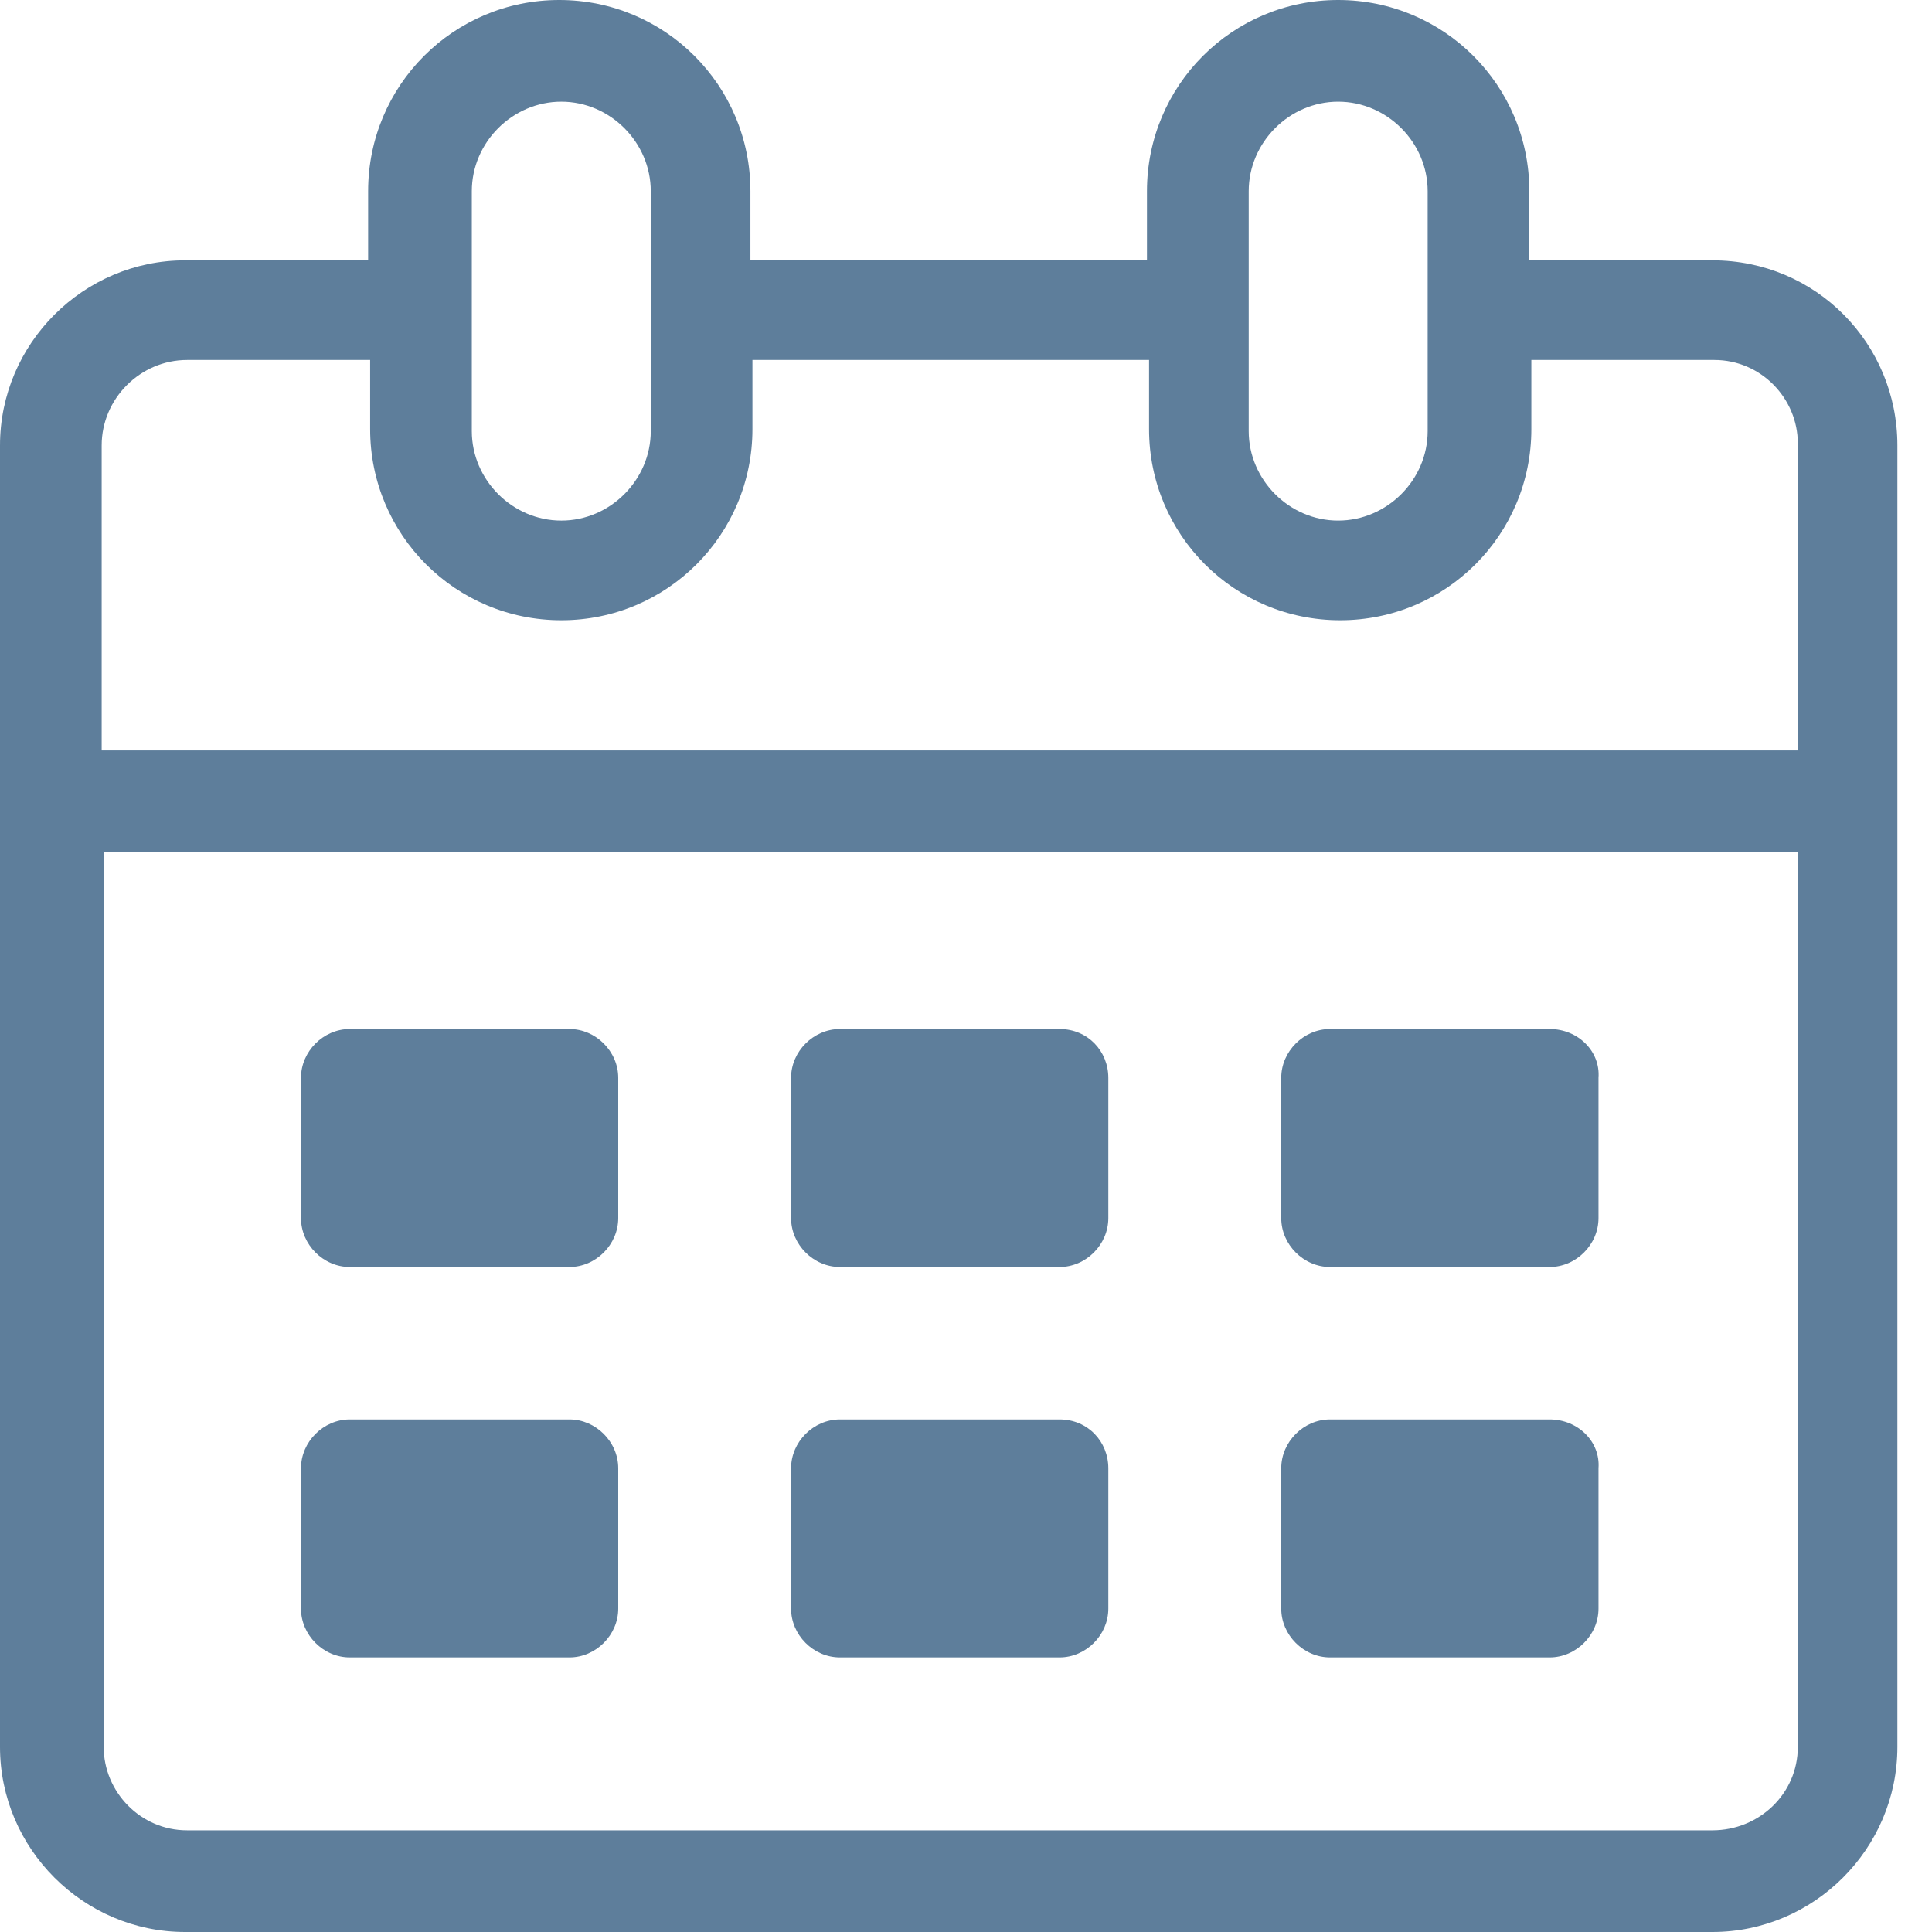 <svg width="24" height="24" viewBox="0 0 24 24" fill="none" xmlns="http://www.w3.org/2000/svg">
<path d="M21.272 3.234H18.998V2.375C18.998 1.061 17.937 0 16.623 0C15.309 0 14.248 1.061 14.248 2.375V3.234H9.322V2.375C9.322 1.061 8.261 0 6.947 0C5.634 0 4.573 1.061 4.573 2.375V3.234H2.299C1.036 3.234 0 4.269 0 5.533V21.701C0 22.964 1.036 24 2.299 24H21.272C22.535 24 23.57 22.964 23.57 21.701V5.533C23.57 4.269 22.56 3.234 21.272 3.234ZM15.512 2.375C15.512 1.768 16.017 1.263 16.623 1.263C17.23 1.263 17.735 1.768 17.735 2.375V5.356C17.735 5.962 17.23 6.467 16.623 6.467C16.017 6.467 15.512 5.962 15.512 5.356V2.375ZM5.861 2.375C5.861 1.768 6.366 1.263 6.973 1.263C7.579 1.263 8.084 1.768 8.084 2.375V5.356C8.084 5.962 7.579 6.467 6.973 6.467C6.366 6.467 5.861 5.962 5.861 5.356V2.375ZM2.324 4.472H4.598V5.331C4.598 6.644 5.659 7.705 6.973 7.705C8.286 7.705 9.347 6.644 9.347 5.331V4.472H14.274V5.331C14.274 6.644 15.335 7.705 16.648 7.705C17.962 7.705 19.023 6.644 19.023 5.331V4.472H21.297C21.878 4.472 22.333 4.952 22.333 5.507V9.322H1.263V5.533C1.263 4.952 1.743 4.472 2.324 4.472ZM21.272 22.737H2.324C1.743 22.737 1.288 22.257 1.288 21.701V10.585H22.333V21.701C22.333 22.282 21.853 22.737 21.272 22.737Z" fill="#5E7E9B"/>
<path d="M7.074 12.783H4.345C4.017 12.783 3.739 13.061 3.739 13.389V15.132C3.739 15.461 4.017 15.739 4.345 15.739H7.074C7.402 15.739 7.68 15.461 7.68 15.132V13.389C7.68 13.061 7.402 12.783 7.074 12.783Z" fill="#5E7E9B"/>
<path d="M19.25 12.783H16.522C16.194 12.783 15.916 13.061 15.916 13.389V15.132C15.916 15.461 16.194 15.739 16.522 15.739H19.25C19.579 15.739 19.857 15.461 19.857 15.132V13.389C19.882 13.061 19.604 12.783 19.25 12.783Z" fill="#5E7E9B"/>
<path d="M13.162 12.783H10.434C10.105 12.783 9.827 13.061 9.827 13.389V15.132C9.827 15.461 10.105 15.739 10.434 15.739H13.162C13.491 15.739 13.768 15.461 13.768 15.132V13.389C13.768 13.061 13.516 12.783 13.162 12.783Z" fill="#5E7E9B"/>
<path d="M7.074 17.633H4.345C4.017 17.633 3.739 17.911 3.739 18.239V19.983C3.739 20.311 4.017 20.589 4.345 20.589H7.074C7.402 20.589 7.68 20.311 7.68 19.983V18.239C7.68 17.911 7.402 17.633 7.074 17.633Z" fill="#5E7E9B"/>
<path d="M19.25 17.633H16.522C16.194 17.633 15.916 17.911 15.916 18.239V19.983C15.916 20.311 16.194 20.589 16.522 20.589H19.25C19.579 20.589 19.857 20.311 19.857 19.983V18.239C19.882 17.911 19.604 17.633 19.25 17.633Z" fill="#5E7E9B"/>
<path d="M13.162 17.633H10.434C10.105 17.633 9.827 17.911 9.827 18.239V19.983C9.827 20.311 10.105 20.589 10.434 20.589H13.162C13.491 20.589 13.768 20.311 13.768 19.983V18.239C13.768 17.911 13.516 17.633 13.162 17.633Z" fill="#5E7E9B"/>
</svg>
